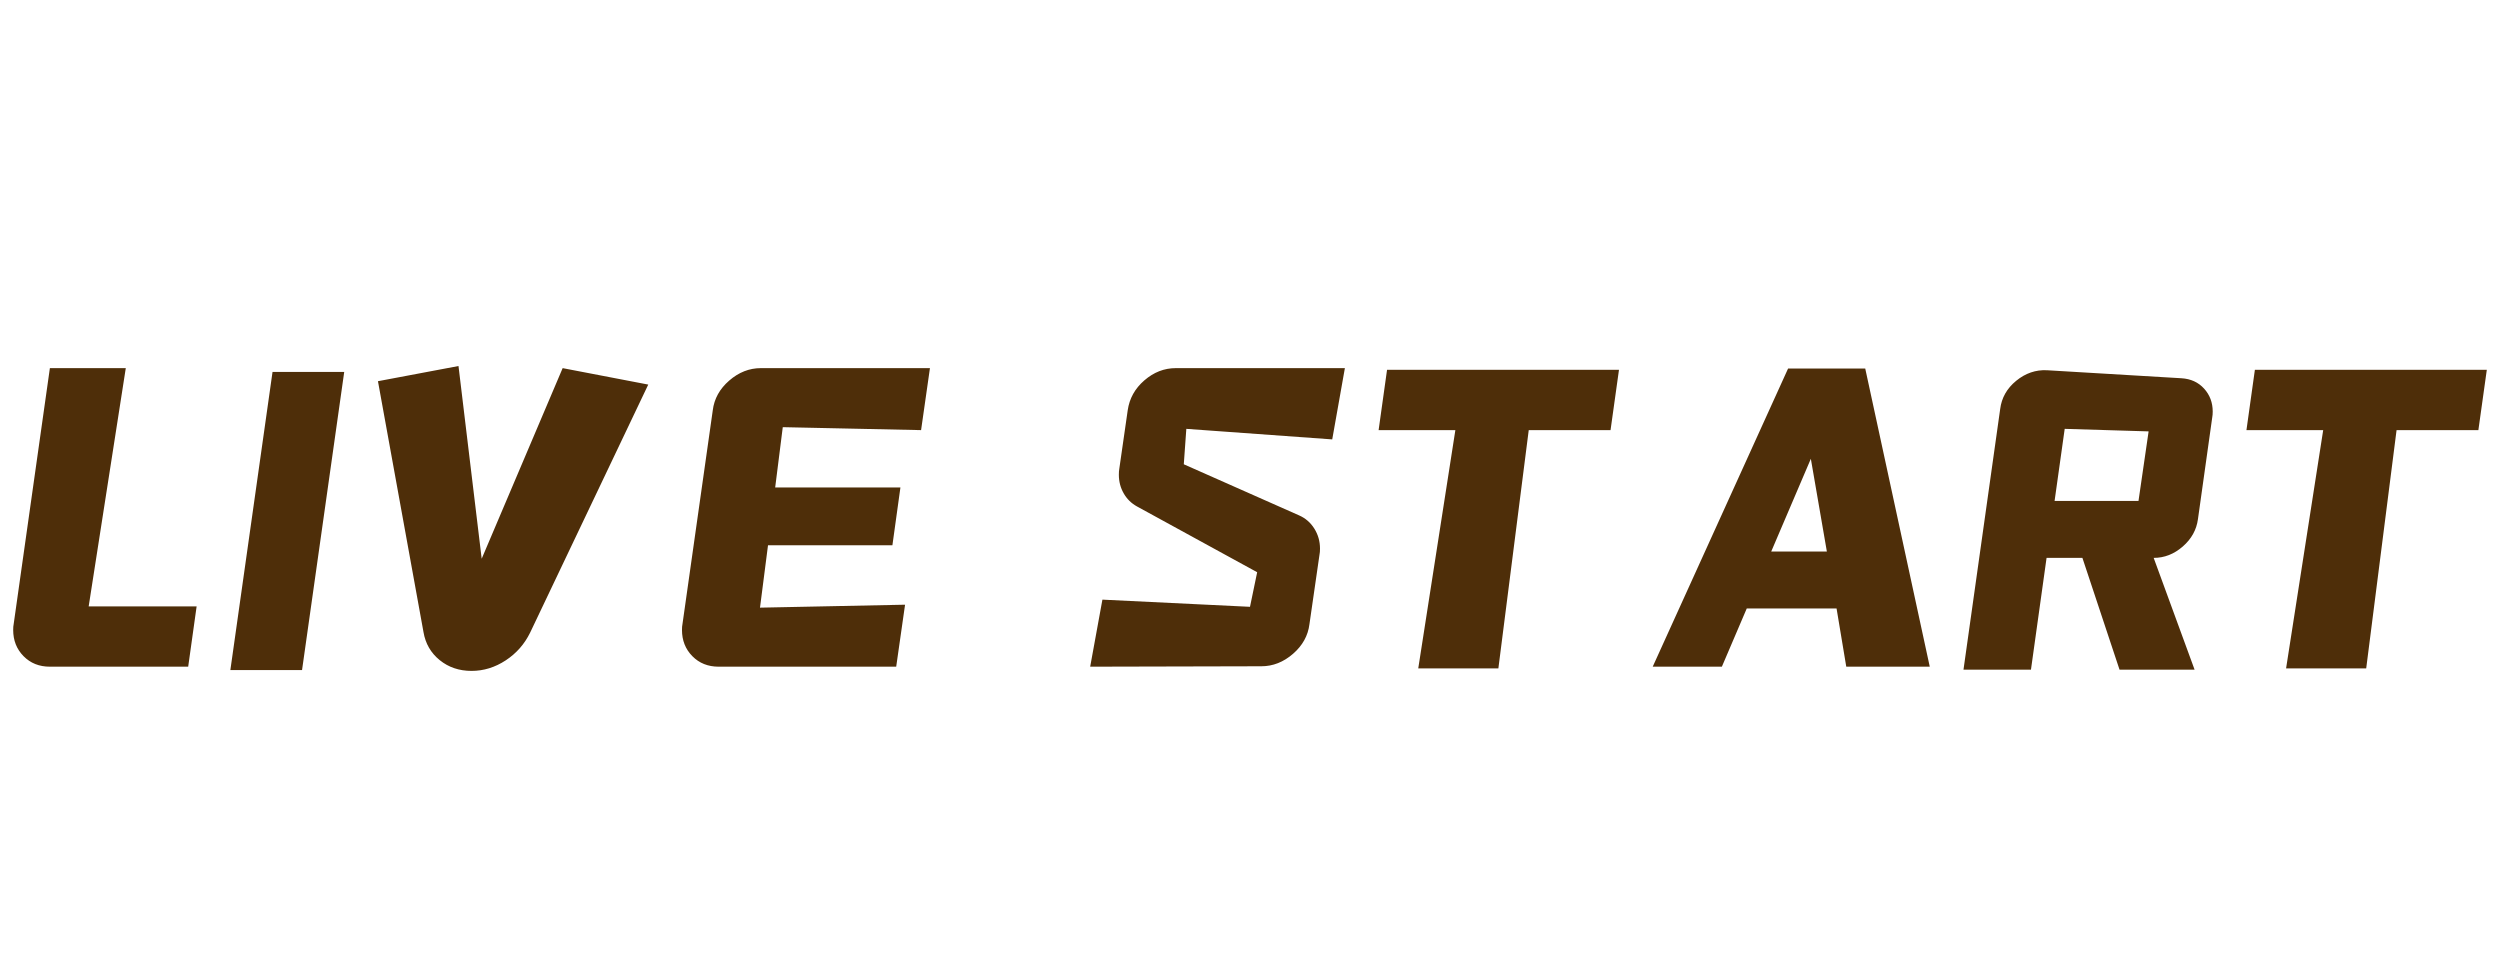 <?xml version="1.0" encoding="UTF-8"?>
<svg width="83px" height="32px" viewBox="0 0 83 32" version="1.1" xmlns="http://www.w3.org/2000/svg" xmlns:xlink="http://www.w3.org/1999/xlink">
    <title>word_notifi_video_normal_en-us</title>
    <g id="word_notifi_video_normal_en-us" stroke="none" stroke-width="1" fill="none" fill-rule="evenodd">
        <path d="M6.248,22.134 L6.528,20.132 L2.944,20.132 L4.176,12.222 L1.656,12.222 L0.452,20.734 C0.443,20.771 0.438,20.832 0.438,20.916 C0.438,21.261 0.552,21.551 0.781,21.784 C1.01,22.017 1.301,22.134 1.656,22.134 L6.248,22.134 Z M10.028,22.246 L11.428,12.348 L9.048,12.348 L7.648,22.246 L10.028,22.246 Z M15.656,22.274 C16.057,22.274 16.435,22.157 16.79,21.924 C17.145,21.691 17.415,21.383 17.602,21 L21.522,12.768 L18.68,12.222 L15.992,18.55 L15.222,12.152 L12.548,12.656 L14.06,20.986 C14.125,21.369 14.305,21.679 14.599,21.917 C14.893,22.155 15.245,22.274 15.656,22.274 Z M29.754,22.134 L30.048,20.076 L25.232,20.174 L25.498,18.102 L29.628,18.102 L29.894,16.184 L25.736,16.184 L25.988,14.182 L30.58,14.28 L30.874,12.222 L25.26,12.222 C24.877,12.222 24.527,12.36 24.21,12.635 C23.893,12.91 23.711,13.239 23.664,13.622 L22.656,20.734 C22.647,20.771 22.642,20.832 22.642,20.916 C22.642,21.261 22.756,21.551 22.985,21.784 C23.214,22.017 23.505,22.134 23.86,22.134 L29.754,22.134 Z M36.194,22.134 L41.878,22.12 C42.261,22.12 42.611,21.982 42.928,21.707 C43.245,21.432 43.427,21.103 43.474,20.72 L43.81,18.396 C43.819,18.359 43.824,18.298 43.824,18.214 C43.824,17.971 43.761,17.75 43.635,17.549 C43.509,17.348 43.339,17.201 43.124,17.108 L39.302,15.414 L39.386,14.238 L44.23,14.588 L44.65,12.222 L39.036,12.222 C38.653,12.222 38.306,12.357 37.993,12.628 C37.68,12.899 37.496,13.23 37.44,13.622 L37.16,15.568 C37.151,15.615 37.146,15.68 37.146,15.764 C37.146,15.988 37.2,16.193 37.307,16.38 C37.414,16.567 37.561,16.711 37.748,16.814 L41.738,18.998 L41.5,20.146 L36.6,19.908 L36.194,22.134 Z M49.746,22.19 L50.754,14.28 L53.47,14.28 L53.75,12.278 L46.05,12.278 L45.77,14.28 L48.318,14.28 L47.086,22.19 L49.746,22.19 Z M57.166,22.134 L57.992,20.202 L60.974,20.202 L61.296,22.134 L64.068,22.134 L61.926,12.236 L59.364,12.236 L54.87,22.134 L57.166,22.134 Z M60.652,18.312 L58.804,18.312 L60.12,15.232 L60.652,18.312 Z M67.428,22.232 L67.946,18.522 L69.136,18.522 L70.368,22.232 L72.86,22.232 L71.502,18.522 C71.857,18.522 72.179,18.396 72.468,18.144 C72.757,17.892 72.925,17.589 72.972,17.234 L73.448,13.846 C73.457,13.799 73.462,13.739 73.462,13.664 C73.462,13.365 73.366,13.111 73.175,12.901 C72.984,12.691 72.734,12.577 72.426,12.558 L67.96,12.292 C67.587,12.273 67.246,12.39 66.938,12.642 C66.63,12.894 66.453,13.207 66.406,13.58 L65.188,22.232 L67.428,22.232 Z M70.998,16.632 L68.212,16.632 L68.548,14.238 L71.334,14.322 L70.998,16.632 Z M78.558,22.19 L79.566,14.28 L82.282,14.28 L82.562,12.278 L74.862,12.278 L74.582,14.28 L77.13,14.28 L75.898,22.19 L78.558,22.19 Z" id="LIVESTART" fill="#4E2E09" fill-rule="nonzero"></path>
    </g>
</svg>